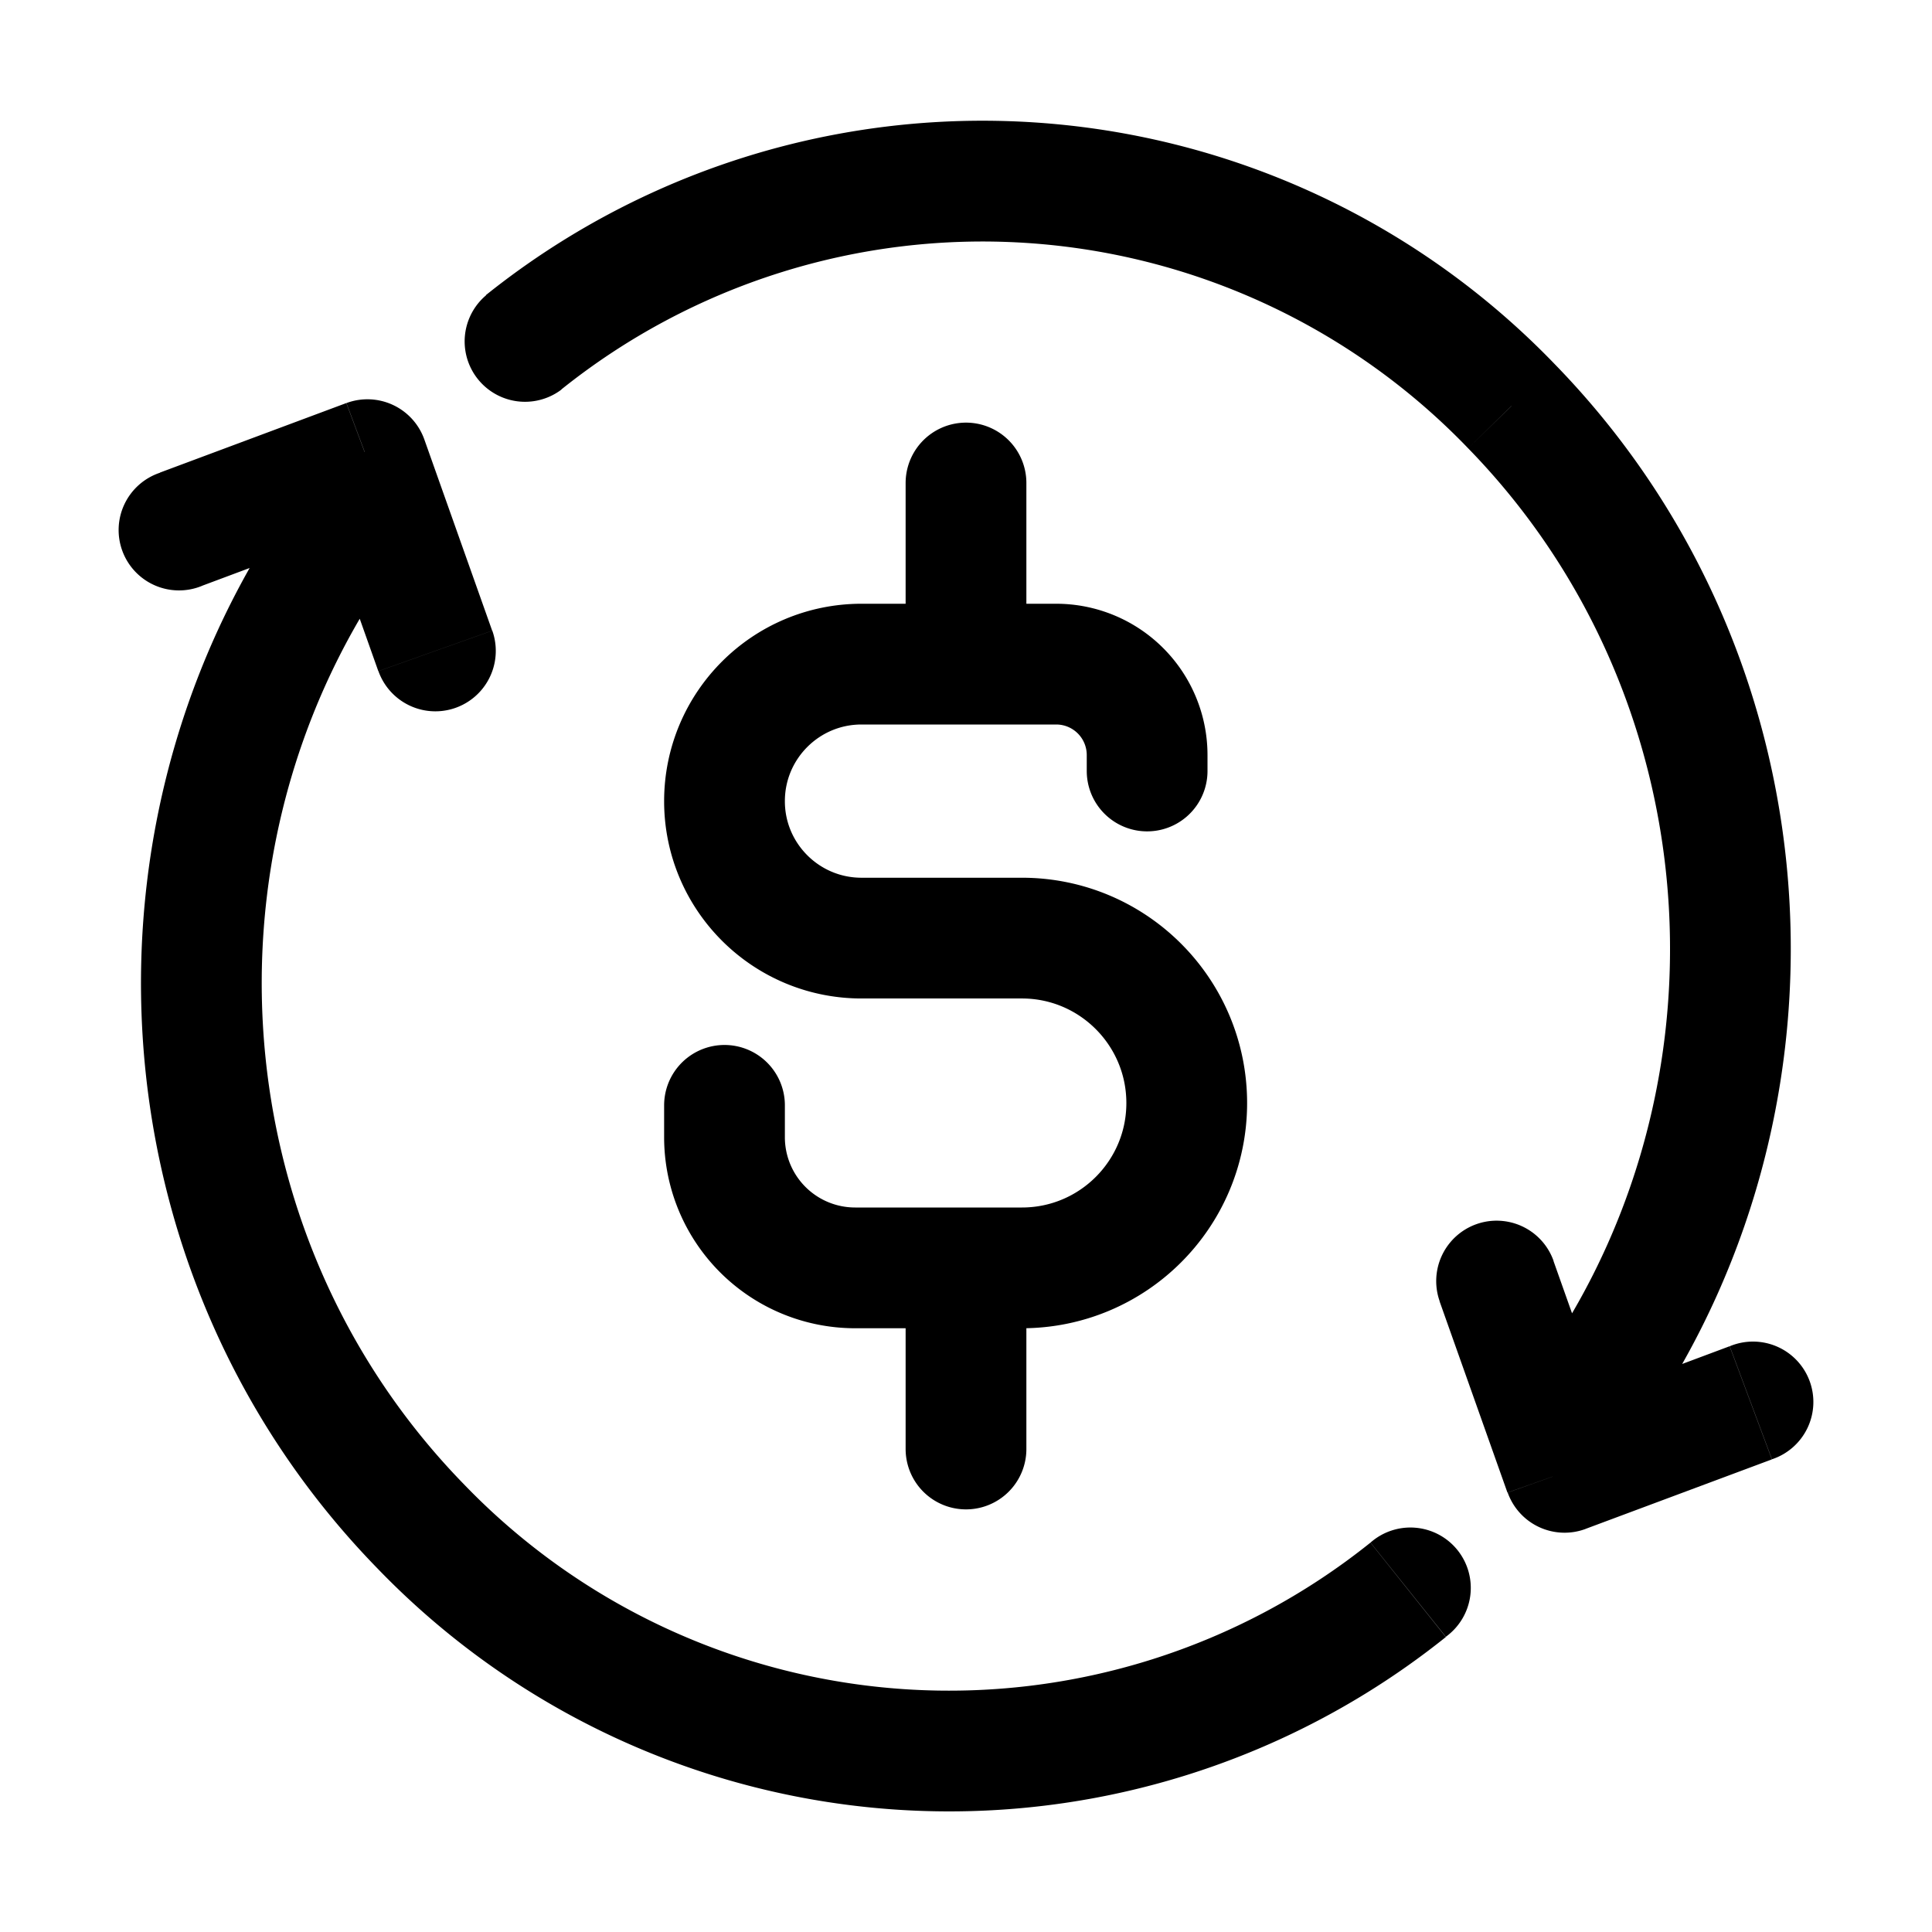 <svg xmlns="http://www.w3.org/2000/svg" fill="none" viewBox="0 0 16 16" width="1em" height="1em"><path stroke="currentColor" stroke-linecap="round" d="M9.5 6.385v-.132 0a.753.753 0 0 0-.753-.753H7.135C6.508 5.5 6 6.008 6 6.635v0c0 .626.508 1.134 1.135 1.134h1.328c.754 0 1.365.612 1.365 1.366v0c0 .754-.611 1.365-1.365 1.365h-1.38A1.082 1.082 0 0 1 6 9.418v0-.264M8 4v1m0 6v1"/><path fill="currentColor" d="m3.483 12.637.358-.348-.358.348Zm-.115-8.094a.5.5 0 1 0-.797-.604l.797.604Zm8.606 9.012a.5.5 0 1 0-.624-.78l.624.78ZM1.325 3.915a.5.5 0 1 0 .35.936l-.35-.937Zm1.719-.109.47-.167a.5.5 0 0 0-.645-.301l.175.468Zm.09 1.752a.5.5 0 0 0 .943-.335l-.943.335Zm9.383-2.195-.358.349.358-.35Zm.115 8.094a.5.5 0 0 0 .797.604l-.797-.604ZM4.026 2.445a.5.5 0 0 0 .624.781l-.624-.781Zm10.649 9.64a.5.5 0 1 0-.35-.936l.35.937Zm-1.719.109-.47.167a.5.5 0 0 0 .645.301l-.175-.468Zm-.09-1.752a.5.5 0 1 0-.943.335l.943-.335ZM3.84 12.29c-2.058-2.113-2.218-5.445-.473-7.746L2.57 3.94c-2.038 2.688-1.856 6.574.554 9.047l.716-.697Zm7.51.485a5.578 5.578 0 0 1-7.51-.485l-.716.697a6.578 6.578 0 0 0 8.85.57l-.625-.782ZM1.674 4.851l1.544-.577-.35-.936-1.544.576.35.937Zm.897-.878.562 1.585.943-.335-.562-1.584-.943.334Zm9.587-.261c2.058 2.112 2.218 5.444.473 7.745l.797.604c2.038-2.688 1.856-6.574-.554-9.047l-.716.698Zm-7.51-.486a5.578 5.578 0 0 1 7.51.486l.716-.698a6.578 6.578 0 0 0-8.85-.57l.625.782Zm9.676 7.923-1.544.577.35.936 1.544-.576-.35-.937Zm-.897.878-.562-1.585-.943.335.562 1.584.943-.334Z"/></svg>
